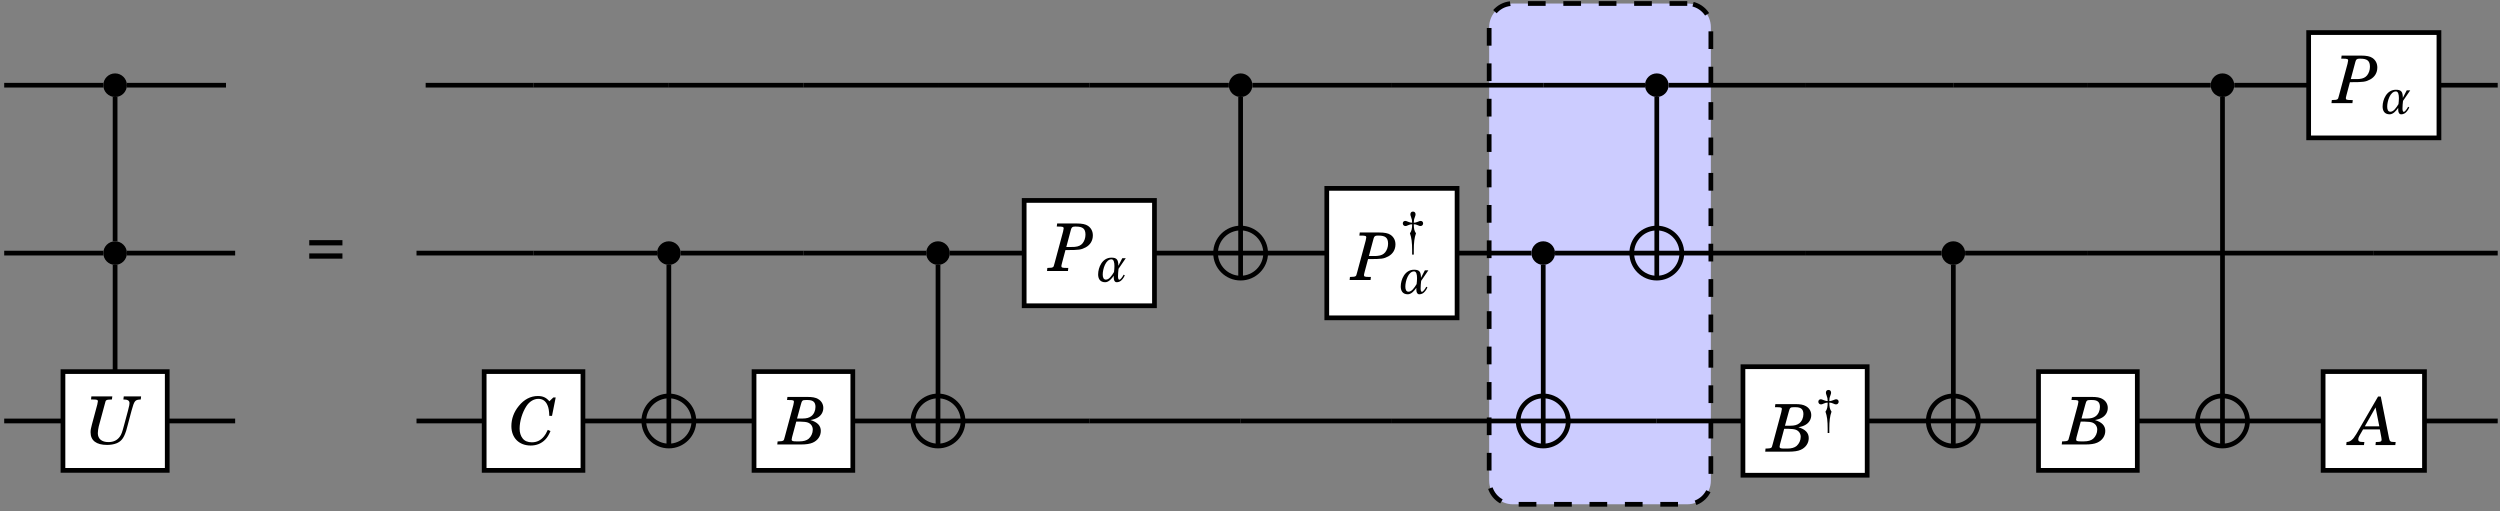 <?xml version="1.0" encoding="UTF-8" standalone="no"?>
<!DOCTYPE svg PUBLIC "-//W3C//DTD SVG 1.1//EN" "http://www.w3.org/Graphics/SVG/1.1/DTD/svg11.dtd">
<svg xmlns="http://www.w3.org/2000/svg" xmlns:xlink="http://www.w3.org/1999/xlink" version="1.1" width="489pt" height="100pt" viewBox="0 0 489 100">
<rect x="0" y="0" width="489" height="100" fill="#808080" stroke="none"/>
<g enable-background="new">
<clipPath id="cp0">
<path transform="matrix(0,1,1,0,-299,-158)" d="M 0 0 L 709 0 L 709 1001 L 0 1001 Z "/>
</clipPath>
<g clip-path="url(#cp0)">
<path transform="matrix(0,.1,.1,0,-299,-158)" d="M 1586.88 6290.27 L 1586.88 5948.98 C 1586.88 5923.48 1607.54 5902.81 1633.04 5902.81 L 2520.21 5902.81 C 2545.71 5902.81 2566.38 5923.48 2566.38 5948.98 L 2566.38 6290.27 C 2566.38 6315.76 2545.71 6336.43 2520.21 6336.43 L 1633.04 6336.43 C 1607.54 6336.43 1586.88 6315.76 1586.88 6290.27 Z M 2566.38 5902.81 " fill="#ccccff"/>
<path transform="matrix(0,.1,.1,0,-299,-158)" stroke-width="9.233" stroke-linecap="butt" stroke-dasharray="34.626,34.626" stroke-miterlimit="10" stroke-linejoin="miter" fill="none" stroke="#000000" d="M 1586.88 6290.27 L 1586.88 5948.98 C 1586.88 5923.48 1607.54 5902.81 1633.04 5902.81 L 2520.21 5902.81 C 2545.71 5902.81 2566.38 5923.48 2566.38 5948.98 L 2566.38 6290.27 C 2566.38 6315.76 2545.71 6336.43 2520.21 6336.43 L 1633.04 6336.43 C 1607.54 6336.43 1586.88 6315.76 1586.88 6290.27 Z M 2566.38 5902.81 "/>
<path transform="matrix(0,.1,.1,0,-299,-158)" d="M 1746.65 3238.24 C 1733.91 3238.24 1723.57 3227.91 1723.57 3215.16 C 1723.57 3202.41 1733.91 3192.07 1746.65 3192.07 C 1759.4 3192.07 1769.74 3202.41 1769.74 3215.16 C 1769.74 3227.91 1759.4 3238.24 1746.65 3238.24 Z M 1746.65 3215.16 "/>
<path transform="matrix(0,.1,.1,0,-299,-158)" d="M 1746.65 5439.73 C 1733.91 5439.73 1723.57 5429.4 1723.57 5416.65 C 1723.57 5403.9 1733.91 5393.57 1746.65 5393.57 C 1759.4 5393.57 1769.74 5403.9 1769.74 5416.65 C 1769.74 5429.4 1759.4 5439.73 1746.65 5439.73 Z M 1746.65 5416.65 "/>
<path transform="matrix(0,.1,.1,0,-299,-158)" d="M 1746.65 6253.75 C 1733.91 6253.75 1723.57 6243.41 1723.57 6230.67 C 1723.57 6217.92 1733.91 6207.58 1746.65 6207.58 C 1759.4 6207.58 1769.74 6217.92 1769.74 6230.67 C 1769.74 6243.41 1759.4 6253.75 1746.65 6253.75 Z M 1746.65 6230.67 "/>
<path transform="matrix(0,.1,.1,0,-299,-158)" d="M 1746.65 7360.25 C 1733.91 7360.25 1723.57 7349.92 1723.57 7337.17 C 1723.57 7324.42 1733.91 7314.09 1746.65 7314.09 C 1759.4 7314.09 1769.74 7324.42 1769.74 7337.17 C 1769.74 7349.92 1759.4 7360.25 1746.65 7360.25 Z M 1746.65 7337.17 "/>
<path transform="matrix(0,.1,.1,0,-299,-158)" d="M 2075.04 3238.24 C 2062.29 3238.24 2051.96 3227.91 2051.96 3215.16 C 2051.96 3202.41 2062.29 3192.07 2075.04 3192.07 C 2087.79 3192.07 2098.13 3202.41 2098.13 3215.16 C 2098.13 3227.91 2087.79 3238.24 2075.04 3238.24 Z M 2075.04 3215.16 "/>
<path transform="matrix(0,.1,.1,0,-299,-158)" d="M 2075.04 4321.36 C 2062.29 4321.36 2051.96 4311.02 2051.96 4298.27 C 2051.96 4285.52 2062.29 4275.19 2075.04 4275.19 C 2087.79 4275.19 2098.13 4285.52 2098.13 4298.27 C 2098.13 4311.02 2087.79 4321.36 2075.04 4321.36 Z M 2075.04 4298.27 "/>
<path transform="matrix(0,.1,.1,0,-299,-158)" d="M 2075.04 4847.83 C 2062.29 4847.83 2051.96 4837.5 2051.96 4824.75 C 2051.96 4812 2062.29 4801.66 2075.04 4801.66 C 2087.79 4801.66 2098.13 4812 2098.13 4824.75 C 2098.13 4837.5 2087.79 4847.83 2075.04 4847.83 Z M 2075.04 4824.75 "/>
<clipPath id="cp1">
<path transform="matrix(0,.1,.1,0,-299,-158)" d="M 2075.04 5465.62 C 2048 5465.62 2026.07 5443.7 2026.07 5416.65 C 2026.07 5389.6 2048 5367.68 2075.04 5367.68 C 2102.09 5367.68 2124.01 5389.6 2124.01 5416.65 C 2124.01 5443.7 2102.09 5465.62 2075.04 5465.62 Z M 2075.04 5416.65 "/>
</clipPath>
<g clip-path="url(#cp1)">
<path transform="matrix(0,.1,.1,0,-299,-158)" stroke-width="9.233" stroke-linecap="butt" stroke-miterlimit="10" stroke-linejoin="miter" fill="none" stroke="#000000" d="M 2026.07 5416.65 L 2124.01 5416.65 M 2075.04 5367.68 L 2075.04 5465.62 "/>
</g>
<path transform="matrix(0,.1,.1,0,-299,-158)" stroke-width="9.233" stroke-linecap="butt" stroke-miterlimit="10" stroke-linejoin="miter" fill="none" stroke="#000000" d="M 2075.04 5465.62 C 2048 5465.62 2026.07 5443.7 2026.07 5416.65 C 2026.07 5389.6 2048 5367.68 2075.04 5367.68 C 2102.09 5367.68 2124.01 5389.6 2124.01 5416.65 C 2124.01 5443.7 2102.09 5465.62 2075.04 5465.62 Z M 2075.04 5416.65 "/>
<path transform="matrix(0,.1,.1,0,-299,-158)" d="M 2075.04 6031.64 C 2062.29 6031.64 2051.96 6021.31 2051.96 6008.56 C 2051.96 5995.81 2062.29 5985.48 2075.04 5985.48 C 2087.79 5985.48 2098.13 5995.81 2098.13 6008.56 C 2098.13 6021.31 2087.79 6031.64 2075.04 6031.64 Z M 2075.04 6008.56 "/>
<clipPath id="cp2">
<path transform="matrix(0,.1,.1,0,-299,-158)" d="M 2075.04 6279.64 C 2048 6279.64 2026.07 6257.71 2026.07 6230.66 C 2026.07 6203.62 2048 6181.7 2075.04 6181.7 C 2102.09 6181.7 2124.01 6203.62 2124.01 6230.66 C 2124.01 6257.71 2102.09 6279.64 2075.04 6279.64 Z M 2075.04 6230.66 "/>
</clipPath>
<g clip-path="url(#cp2)">
<path transform="matrix(0,.1,.1,0,-299,-158)" stroke-width="9.233" stroke-linecap="butt" stroke-miterlimit="10" stroke-linejoin="miter" fill="none" stroke="#000000" d="M 2026.07 6230.66 L 2124.01 6230.66 M 2075.04 6181.7 L 2075.04 6279.64 "/>
</g>
<path transform="matrix(0,.1,.1,0,-299,-158)" stroke-width="9.233" stroke-linecap="butt" stroke-miterlimit="10" stroke-linejoin="miter" fill="none" stroke="#000000" d="M 2075.04 6279.64 C 2048 6279.64 2026.07 6257.71 2026.07 6230.66 C 2026.07 6203.62 2048 6181.7 2075.04 6181.7 C 2102.09 6181.7 2124.01 6203.62 2124.01 6230.66 C 2124.01 6257.71 2102.09 6279.64 2075.04 6279.64 Z M 2075.04 6230.66 "/>
<path transform="matrix(0,.1,.1,0,-299,-158)" d="M 2075.04 6833.79 C 2062.29 6833.79 2051.96 6823.45 2051.96 6810.7 C 2051.96 6797.95 2062.29 6787.62 2075.04 6787.62 C 2087.79 6787.62 2098.13 6797.95 2098.13 6810.7 C 2098.13 6823.45 2087.79 6833.79 2075.04 6833.79 Z M 2075.04 6810.7 "/>
<clipPath id="cp3">
<path transform="matrix(0,.1,.1,0,-299,-158)" d="M 2403.44 4347.24 C 2376.39 4347.24 2354.47 4325.32 2354.47 4298.27 C 2354.47 4271.22 2376.39 4249.3 2403.44 4249.3 C 2430.49 4249.3 2452.41 4271.22 2452.41 4298.27 C 2452.41 4325.32 2430.49 4347.24 2403.44 4347.24 Z M 2403.44 4298.27 "/>
</clipPath>
<g clip-path="url(#cp3)">
<path transform="matrix(0,.1,.1,0,-299,-158)" stroke-width="9.233" stroke-linecap="butt" stroke-miterlimit="10" stroke-linejoin="miter" fill="none" stroke="#000000" d="M 2354.47 4298.27 L 2452.41 4298.27 M 2403.44 4249.3 L 2403.44 4347.24 "/>
</g>
<path transform="matrix(0,.1,.1,0,-299,-158)" stroke-width="9.233" stroke-linecap="butt" stroke-miterlimit="10" stroke-linejoin="miter" fill="none" stroke="#000000" d="M 2403.44 4347.24 C 2376.39 4347.24 2354.47 4325.32 2354.47 4298.27 C 2354.47 4271.22 2376.39 4249.3 2403.44 4249.3 C 2430.49 4249.3 2452.41 4271.22 2452.41 4298.27 C 2452.41 4325.32 2430.49 4347.24 2403.44 4347.24 Z M 2403.44 4298.27 "/>
<clipPath id="cp4">
<path transform="matrix(0,.1,.1,0,-299,-158)" d="M 2403.44 4873.72 C 2376.39 4873.72 2354.47 4851.79 2354.47 4824.75 C 2354.47 4797.7 2376.39 4775.78 2403.44 4775.78 C 2430.49 4775.78 2452.41 4797.7 2452.41 4824.75 C 2452.41 4851.79 2430.49 4873.72 2403.44 4873.72 Z M 2403.44 4824.75 "/>
</clipPath>
<g clip-path="url(#cp4)">
<path transform="matrix(0,.1,.1,0,-299,-158)" stroke-width="9.233" stroke-linecap="butt" stroke-miterlimit="10" stroke-linejoin="miter" fill="none" stroke="#000000" d="M 2354.47 4824.75 L 2452.41 4824.75 M 2403.44 4775.78 L 2403.44 4873.72 "/>
</g>
<path transform="matrix(0,.1,.1,0,-299,-158)" stroke-width="9.233" stroke-linecap="butt" stroke-miterlimit="10" stroke-linejoin="miter" fill="none" stroke="#000000" d="M 2403.44 4873.72 C 2376.39 4873.72 2354.47 4851.79 2354.47 4824.75 C 2354.47 4797.7 2376.39 4775.78 2403.44 4775.78 C 2430.49 4775.78 2452.41 4797.7 2452.41 4824.75 C 2452.41 4851.79 2430.49 4873.72 2403.44 4873.72 Z M 2403.44 4824.75 "/>
<clipPath id="cp5">
<path transform="matrix(0,.1,.1,0,-299,-158)" d="M 2403.44 6057.53 C 2376.39 6057.53 2354.47 6035.61 2354.47 6008.56 C 2354.47 5981.51 2376.39 5959.59 2403.44 5959.59 C 2430.49 5959.59 2452.41 5981.51 2452.41 6008.56 C 2452.41 6035.61 2430.49 6057.53 2403.44 6057.53 Z M 2403.44 6008.56 "/>
</clipPath>
<g clip-path="url(#cp5)">
<path transform="matrix(0,.1,.1,0,-299,-158)" stroke-width="9.233" stroke-linecap="butt" stroke-miterlimit="10" stroke-linejoin="miter" fill="none" stroke="#000000" d="M 2354.47 6008.56 L 2452.41 6008.56 M 2403.44 5959.59 L 2403.44 6057.53 "/>
</g>
<path transform="matrix(0,.1,.1,0,-299,-158)" stroke-width="9.233" stroke-linecap="butt" stroke-miterlimit="10" stroke-linejoin="miter" fill="none" stroke="#000000" d="M 2403.44 6057.53 C 2376.39 6057.53 2354.47 6035.61 2354.47 6008.56 C 2354.47 5981.51 2376.39 5959.59 2403.44 5959.59 C 2430.49 5959.59 2452.41 5981.51 2452.41 6008.56 C 2452.41 6035.61 2430.49 6057.53 2403.44 6057.53 Z M 2403.44 6008.56 "/>
<clipPath id="cp6">
<path transform="matrix(0,.1,.1,0,-299,-158)" d="M 2403.44 6859.67 C 2376.39 6859.67 2354.47 6837.75 2354.47 6810.7 C 2354.47 6783.66 2376.39 6761.73 2403.44 6761.73 C 2430.49 6761.73 2452.41 6783.66 2452.41 6810.7 C 2452.41 6837.75 2430.49 6859.67 2403.44 6859.67 Z M 2403.44 6810.7 "/>
</clipPath>
<g clip-path="url(#cp6)">
<path transform="matrix(0,.1,.1,0,-299,-158)" stroke-width="9.233" stroke-linecap="butt" stroke-miterlimit="10" stroke-linejoin="miter" fill="none" stroke="#000000" d="M 2354.47 6810.7 L 2452.41 6810.7 M 2403.44 6761.73 L 2403.44 6859.67 "/>
</g>
<path transform="matrix(0,.1,.1,0,-299,-158)" stroke-width="9.233" stroke-linecap="butt" stroke-miterlimit="10" stroke-linejoin="miter" fill="none" stroke="#000000" d="M 2403.44 6859.67 C 2376.39 6859.67 2354.47 6837.75 2354.47 6810.7 C 2354.47 6783.66 2376.39 6761.73 2403.44 6761.73 C 2430.49 6761.73 2452.41 6783.66 2452.41 6810.7 C 2452.41 6837.75 2430.49 6859.67 2403.44 6859.67 Z M 2403.44 6810.7 "/>
<clipPath id="cp7">
<path transform="matrix(0,.1,.1,0,-299,-158)" d="M 2403.44 7386.14 C 2376.39 7386.14 2354.47 7364.21 2354.47 7337.17 C 2354.47 7310.12 2376.39 7288.2 2403.44 7288.2 C 2430.49 7288.2 2452.41 7310.12 2452.41 7337.17 C 2452.41 7364.21 2430.49 7386.14 2403.44 7386.14 Z M 2403.44 7337.17 "/>
</clipPath>
<g clip-path="url(#cp7)">
<path transform="matrix(0,.1,.1,0,-299,-158)" stroke-width="9.233" stroke-linecap="butt" stroke-miterlimit="10" stroke-linejoin="miter" fill="none" stroke="#000000" d="M 2354.47 7337.17 L 2452.41 7337.17 M 2403.44 7288.2 L 2403.44 7386.14 "/>
</g>
<path transform="matrix(0,.1,.1,0,-299,-158)" stroke-width="9.233" stroke-linecap="butt" stroke-miterlimit="10" stroke-linejoin="miter" fill="none" stroke="#000000" d="M 2403.44 7386.14 C 2376.39 7386.14 2354.47 7364.21 2354.47 7337.17 C 2354.47 7310.12 2376.39 7288.2 2403.44 7288.2 C 2430.49 7288.2 2452.41 7310.12 2452.41 7337.17 C 2452.41 7364.21 2430.49 7386.14 2403.44 7386.14 Z M 2403.44 7337.17 "/>
<path transform="matrix(0,.1,.1,0,-299,-158)" stroke-width="9.233" stroke-linecap="butt" stroke-miterlimit="10" stroke-linejoin="miter" fill="none" stroke="#000000" d="M 1746.65 3192.05 L 1746.65 2998.21 "/>
<path transform="matrix(0,.1,.1,0,-299,-158)" stroke-width="9.233" stroke-linecap="butt" stroke-miterlimit="10" stroke-linejoin="miter" fill="none" stroke="#000000" d="M 1769.73 3215.13 L 2051.96 3215.13 "/>
<path transform="matrix(0,.1,.1,0,-299,-158)" stroke-width="9.233" stroke-linecap="butt" stroke-miterlimit="10" stroke-linejoin="miter" fill="none" stroke="#000000" d="M 1746.65 3432.05 L 1746.65 3238.21 "/>
<path transform="matrix(0,.1,.1,0,-299,-158)" stroke-width="9.233" stroke-linecap="butt" stroke-miterlimit="10" stroke-linejoin="miter" fill="none" stroke="#000000" d="M 1746.65 4033.63 L 1746.65 3822.59 "/>
<path transform="matrix(0,.1,.1,0,-299,-158)" stroke-width="9.233" stroke-linecap="butt" stroke-miterlimit="10" stroke-linejoin="miter" fill="none" stroke="#000000" d="M 1746.65 4298.26 L 1746.65 4033.63 "/>
<path transform="matrix(0,.1,.1,0,-299,-158)" stroke-width="9.233" stroke-linecap="butt" stroke-miterlimit="10" stroke-linejoin="miter" fill="none" stroke="#000000" d="M 1746.65 4561.5 L 1746.65 4298.26 "/>
<path transform="matrix(0,.1,.1,0,-299,-158)" stroke-width="9.233" stroke-linecap="butt" stroke-miterlimit="10" stroke-linejoin="miter" fill="none" stroke="#000000" d="M 1746.65 4824.74 L 1746.65 4561.5 "/>
<path transform="matrix(0,.1,.1,0,-299,-158)" stroke-width="9.233" stroke-linecap="butt" stroke-miterlimit="10" stroke-linejoin="miter" fill="none" stroke="#000000" d="M 1746.65 5120.7 L 1746.65 4824.74 "/>
<path transform="matrix(0,.1,.1,0,-299,-158)" stroke-width="9.233" stroke-linecap="butt" stroke-miterlimit="10" stroke-linejoin="miter" fill="none" stroke="#000000" d="M 1746.65 5393.57 L 1746.65 5120.7 "/>
<path transform="matrix(0,.1,.1,0,-299,-158)" stroke-width="9.233" stroke-linecap="butt" stroke-miterlimit="10" stroke-linejoin="miter" fill="none" stroke="#000000" d="M 1769.73 5416.65 L 2026.08 5416.65 "/>
<path transform="matrix(0,.1,.1,0,-299,-158)" stroke-width="9.233" stroke-linecap="butt" stroke-miterlimit="10" stroke-linejoin="miter" fill="none" stroke="#000000" d="M 1746.65 5712.61 L 1746.65 5439.73 "/>
<path transform="matrix(0,.1,.1,0,-299,-158)" stroke-width="9.233" stroke-linecap="butt" stroke-miterlimit="10" stroke-linejoin="miter" fill="none" stroke="#000000" d="M 1746.65 6008.56 L 1746.65 5712.61 "/>
<path transform="matrix(0,.1,.1,0,-299,-158)" stroke-width="9.233" stroke-linecap="butt" stroke-miterlimit="10" stroke-linejoin="miter" fill="none" stroke="#000000" d="M 1746.65 6207.6 L 1746.65 6008.56 "/>
<path transform="matrix(0,.1,.1,0,-299,-158)" stroke-width="9.233" stroke-linecap="butt" stroke-miterlimit="10" stroke-linejoin="miter" fill="none" stroke="#000000" d="M 1769.73 6230.68 L 2026.08 6230.68 "/>
<path transform="matrix(0,.1,.1,0,-299,-158)" stroke-width="9.233" stroke-linecap="butt" stroke-miterlimit="10" stroke-linejoin="miter" fill="none" stroke="#000000" d="M 1746.65 6520.7 L 1746.65 6253.76 "/>
<path transform="matrix(0,.1,.1,0,-299,-158)" stroke-width="9.233" stroke-linecap="butt" stroke-miterlimit="10" stroke-linejoin="miter" fill="none" stroke="#000000" d="M 1746.65 6810.71 L 1746.65 6520.7 "/>
<path transform="matrix(0,.1,.1,0,-299,-158)" stroke-width="9.233" stroke-linecap="butt" stroke-miterlimit="10" stroke-linejoin="miter" fill="none" stroke="#000000" d="M 1746.65 7073.96 L 1746.65 6810.71 "/>
<path transform="matrix(0,.1,.1,0,-299,-158)" stroke-width="9.233" stroke-linecap="butt" stroke-miterlimit="10" stroke-linejoin="miter" fill="none" stroke="#000000" d="M 1746.65 7314.11 L 1746.65 7073.96 "/>
<path transform="matrix(0,.1,.1,0,-299,-158)" stroke-width="9.233" stroke-linecap="butt" stroke-miterlimit="10" stroke-linejoin="miter" fill="none" stroke="#000000" d="M 1769.73 7337.2 L 2354.48 7337.2 "/>
<path transform="matrix(0,.1,.1,0,-299,-158)" stroke-width="9.233" stroke-linecap="butt" stroke-miterlimit="10" stroke-linejoin="miter" fill="none" stroke="#000000" d="M 1746.65 7505.73 L 1746.65 7360.28 "/>
<path transform="matrix(0,.1,.1,0,-299,-158)" stroke-width="9.233" stroke-linecap="butt" stroke-miterlimit="10" stroke-linejoin="miter" fill="none" stroke="#000000" d="M 1746.65 7875.52 L 1746.65 7760.58 "/>
<path transform="matrix(0,.1,.1,0,-299,-158)" stroke-width="9.233" stroke-linecap="butt" stroke-miterlimit="10" stroke-linejoin="miter" fill="none" stroke="#000000" d="M 2075.05 3192.05 L 2075.05 2998.21 "/>
<path transform="matrix(0,.1,.1,0,-299,-158)" stroke-width="9.233" stroke-linecap="butt" stroke-miterlimit="10" stroke-linejoin="miter" fill="none" stroke="#000000" d="M 2098.13 3215.13 L 2310.29 3215.13 "/>
<path transform="matrix(0,.1,.1,0,-299,-158)" stroke-width="9.233" stroke-linecap="butt" stroke-miterlimit="10" stroke-linejoin="miter" fill="none" stroke="#000000" d="M 2075.05 3449.96 L 2075.05 3238.21 "/>
<path transform="matrix(0,.1,.1,0,-299,-158)" stroke-width="9.233" stroke-linecap="butt" stroke-miterlimit="10" stroke-linejoin="miter" fill="none" stroke="#000000" d="M 2075.05 4033.63 L 2075.05 3804.69 "/>
<path transform="matrix(0,.1,.1,0,-299,-158)" stroke-width="9.233" stroke-linecap="butt" stroke-miterlimit="10" stroke-linejoin="miter" fill="none" stroke="#000000" d="M 2075.05 4275.17 L 2075.05 4033.63 "/>
<path transform="matrix(0,.1,.1,0,-299,-158)" stroke-width="9.233" stroke-linecap="butt" stroke-miterlimit="10" stroke-linejoin="miter" fill="none" stroke="#000000" d="M 2098.13 4298.26 L 2354.48 4298.26 "/>
<path transform="matrix(0,.1,.1,0,-299,-158)" stroke-width="9.233" stroke-linecap="butt" stroke-miterlimit="10" stroke-linejoin="miter" fill="none" stroke="#000000" d="M 2075.05 4561.5 L 2075.05 4321.34 "/>
<path transform="matrix(0,.1,.1,0,-299,-158)" stroke-width="9.233" stroke-linecap="butt" stroke-miterlimit="10" stroke-linejoin="miter" fill="none" stroke="#000000" d="M 2075.05 4801.66 L 2075.05 4561.5 "/>
<path transform="matrix(0,.1,.1,0,-299,-158)" stroke-width="9.233" stroke-linecap="butt" stroke-miterlimit="10" stroke-linejoin="miter" fill="none" stroke="#000000" d="M 2098.13 4824.74 L 2354.48 4824.74 "/>
<path transform="matrix(0,.1,.1,0,-299,-158)" stroke-width="9.233" stroke-linecap="butt" stroke-miterlimit="10" stroke-linejoin="miter" fill="none" stroke="#000000" d="M 2075.05 4993.27 L 2075.05 4847.82 "/>
<path transform="matrix(0,.1,.1,0,-299,-158)" stroke-width="9.233" stroke-linecap="butt" stroke-miterlimit="10" stroke-linejoin="miter" fill="none" stroke="#000000" d="M 2075.05 5367.68 L 2075.05 5248.12 "/>
<path transform="matrix(0,.1,.1,0,-299,-158)" stroke-width="9.233" stroke-linecap="butt" stroke-miterlimit="10" stroke-linejoin="miter" fill="none" stroke="#000000" d="M 2075.05 5585.18 L 2075.05 5465.62 "/>
<path transform="matrix(0,.1,.1,0,-299,-158)" stroke-width="9.233" stroke-linecap="butt" stroke-miterlimit="10" stroke-linejoin="miter" fill="none" stroke="#000000" d="M 2075.05 5985.48 L 2075.05 5840.04 "/>
<path transform="matrix(0,.1,.1,0,-299,-158)" stroke-width="9.233" stroke-linecap="butt" stroke-miterlimit="10" stroke-linejoin="miter" fill="none" stroke="#000000" d="M 2098.13 6008.56 L 2354.48 6008.56 "/>
<path transform="matrix(0,.1,.1,0,-299,-158)" stroke-width="9.233" stroke-linecap="butt" stroke-miterlimit="10" stroke-linejoin="miter" fill="none" stroke="#000000" d="M 2075.05 6181.71 L 2075.05 6031.65 "/>
<path transform="matrix(0,.1,.1,0,-299,-158)" stroke-width="9.233" stroke-linecap="butt" stroke-miterlimit="10" stroke-linejoin="miter" fill="none" stroke="#000000" d="M 2075.05 6520.7 L 2075.05 6279.65 "/>
<path transform="matrix(0,.1,.1,0,-299,-158)" stroke-width="9.233" stroke-linecap="butt" stroke-miterlimit="10" stroke-linejoin="miter" fill="none" stroke="#000000" d="M 2075.05 6787.63 L 2075.05 6520.7 "/>
<path transform="matrix(0,.1,.1,0,-299,-158)" stroke-width="9.233" stroke-linecap="butt" stroke-miterlimit="10" stroke-linejoin="miter" fill="none" stroke="#000000" d="M 2098.13 6810.71 L 2354.48 6810.71 "/>
<path transform="matrix(0,.1,.1,0,-299,-158)" stroke-width="9.233" stroke-linecap="butt" stroke-miterlimit="10" stroke-linejoin="miter" fill="none" stroke="#000000" d="M 2075.05 7073.96 L 2075.05 6833.8 "/>
<path transform="matrix(0,.1,.1,0,-299,-158)" stroke-width="9.233" stroke-linecap="butt" stroke-miterlimit="10" stroke-linejoin="miter" fill="none" stroke="#000000" d="M 2075.05 7337.2 L 2075.05 7073.96 "/>
<path transform="matrix(0,.1,.1,0,-299,-158)" stroke-width="9.233" stroke-linecap="butt" stroke-miterlimit="10" stroke-linejoin="miter" fill="none" stroke="#000000" d="M 2075.05 7633.15 L 2075.05 7337.2 "/>
<path transform="matrix(0,.1,.1,0,-299,-158)" stroke-width="9.233" stroke-linecap="butt" stroke-miterlimit="10" stroke-linejoin="miter" fill="none" stroke="#000000" d="M 2075.05 7875.52 L 2075.05 7633.15 "/>
<path transform="matrix(0,.1,.1,0,-299,-158)" stroke-width="9.233" stroke-linecap="butt" stroke-miterlimit="10" stroke-linejoin="miter" fill="none" stroke="#000000" d="M 2403.45 3113.15 L 2403.45 2998.21 "/>
<path transform="matrix(0,.1,.1,0,-299,-158)" stroke-width="9.233" stroke-linecap="butt" stroke-miterlimit="10" stroke-linejoin="miter" fill="none" stroke="#000000" d="M 2403.45 3449.96 L 2403.45 3317.12 "/>
<path transform="matrix(0,.1,.1,0,-299,-158)" stroke-width="9.233" stroke-linecap="butt" stroke-miterlimit="10" stroke-linejoin="miter" fill="none" stroke="#000000" d="M 2403.45 3937.54 L 2403.45 3804.69 "/>
<path transform="matrix(0,.1,.1,0,-299,-158)" stroke-width="9.233" stroke-linecap="butt" stroke-miterlimit="10" stroke-linejoin="miter" fill="none" stroke="#000000" d="M 2403.45 4249.29 L 2403.45 4129.73 "/>
<path transform="matrix(0,.1,.1,0,-299,-158)" stroke-width="9.233" stroke-linecap="butt" stroke-miterlimit="10" stroke-linejoin="miter" fill="none" stroke="#000000" d="M 2403.45 4466.79 L 2403.45 4347.23 "/>
<path transform="matrix(0,.1,.1,0,-299,-158)" stroke-width="9.233" stroke-linecap="butt" stroke-miterlimit="10" stroke-linejoin="miter" fill="none" stroke="#000000" d="M 2403.45 4775.77 L 2403.45 4656.21 "/>
<path transform="matrix(0,.1,.1,0,-299,-158)" stroke-width="9.233" stroke-linecap="butt" stroke-miterlimit="10" stroke-linejoin="miter" fill="none" stroke="#000000" d="M 2403.45 5120.7 L 2403.45 4873.71 "/>
<path transform="matrix(0,.1,.1,0,-299,-158)" stroke-width="9.233" stroke-linecap="butt" stroke-miterlimit="10" stroke-linejoin="miter" fill="none" stroke="#000000" d="M 2403.45 5416.65 L 2403.45 5120.7 "/>
<path transform="matrix(0,.1,.1,0,-299,-158)" stroke-width="9.233" stroke-linecap="butt" stroke-miterlimit="10" stroke-linejoin="miter" fill="none" stroke="#000000" d="M 2403.45 5712.61 L 2403.45 5416.65 "/>
<path transform="matrix(0,.1,.1,0,-299,-158)" stroke-width="9.233" stroke-linecap="butt" stroke-miterlimit="10" stroke-linejoin="miter" fill="none" stroke="#000000" d="M 2403.45 5959.59 L 2403.45 5712.61 "/>
<path transform="matrix(0,.1,.1,0,-299,-158)" stroke-width="9.233" stroke-linecap="butt" stroke-miterlimit="10" stroke-linejoin="miter" fill="none" stroke="#000000" d="M 2403.45 6230.68 L 2403.45 6057.54 "/>
<path transform="matrix(0,.1,.1,0,-299,-158)" stroke-width="9.233" stroke-linecap="butt" stroke-miterlimit="10" stroke-linejoin="miter" fill="none" stroke="#000000" d="M 2403.45 6399.21 L 2403.45 6230.68 "/>
<path transform="matrix(0,.1,.1,0,-299,-158)" stroke-width="9.233" stroke-linecap="butt" stroke-miterlimit="10" stroke-linejoin="miter" fill="none" stroke="#000000" d="M 2403.45 6761.75 L 2403.45 6642.19 "/>
<path transform="matrix(0,.1,.1,0,-299,-158)" stroke-width="9.233" stroke-linecap="butt" stroke-miterlimit="10" stroke-linejoin="miter" fill="none" stroke="#000000" d="M 2403.45 6979.25 L 2403.45 6859.69 "/>
<path transform="matrix(0,.1,.1,0,-299,-158)" stroke-width="9.233" stroke-linecap="butt" stroke-miterlimit="10" stroke-linejoin="miter" fill="none" stroke="#000000" d="M 2403.45 7288.23 L 2403.45 7168.67 "/>
<path transform="matrix(0,.1,.1,0,-299,-158)" stroke-width="9.233" stroke-linecap="butt" stroke-miterlimit="10" stroke-linejoin="miter" fill="none" stroke="#000000" d="M 2403.45 7534.01 L 2403.45 7386.17 "/>
<path transform="matrix(0,.1,.1,0,-299,-158)" stroke-width="9.233" stroke-linecap="butt" stroke-miterlimit="10" stroke-linejoin="miter" fill="none" stroke="#000000" d="M 2403.45 7875.52 L 2403.45 7732.3 "/>
<symbol id="font_8_2">
<path d="M 0 0 L .504 0 L .504 .08 L 0 .08 L 0 0 M 0 .202 L .504 .202 L .504 .282 L 0 .282 L 0 .202 Z "/>
</symbol>
<use xlink:href="#font_8_2" transform="matrix(12.88,0,0,-12.88,60.489,50.596)"/>
<path transform="matrix(0,.1,.1,0,-299,-158)" d="M 1643.66 7505.73 L 1849.652 7505.73 L 1849.652 7760.585 L 1643.66 7760.585 Z " fill="#ffffff"/>
<path transform="matrix(0,.1,.1,0,-299,-158)" stroke-width="9.233" stroke-linecap="butt" stroke-miterlimit="10" stroke-linejoin="miter" fill="none" stroke="#000000" d="M 1643.66 7505.73 L 1849.652 7505.73 L 1849.652 7760.585 L 1643.66 7760.585 Z "/>
<symbol id="font_9_4">
<path d="M .28 .318 L .298 .318 C .484 .318 .519 .323 .587 .359 C .657 .397 .696 .462 .696 .541 C .696 .603 .67 .653 .622 .686 C .585 .711 .532 .722 .449 .722 L .154 .722 L .148 .675 L .174 .675 C .239 .675 .253 .67 .253 .648 C .253 .64 .249 .619 .244 .599 L .116 .123 C .102 .069 .101 .069 .093 .061 C .082 .051 .059 .047 .01 .047 L .005 .047 L 0 0 L .318 0 L .323 .047 L .297 .047 C .232 .047 .218 .052 .218 .074 C .218 .082 .218 .082 .228 .123 L .28 .318 M .293 .365 L .363 .627 C .373 .665 .386 .675 .427 .675 L .439 .675 C .544 .675 .584 .641 .584 .552 C .584 .503 .568 .456 .541 .422 C .515 .39 .479 .372 .424 .367 C .41 .365 .41 .365 .312 .365 L .293 .365 Z "/>
</symbol>
<use xlink:href="#font_9_4" transform="matrix(12.88,0,0,-12.88,456.038,20.172)"/>
<symbol id="font_a_1">
<path d="M .427 .281 L .578 .502 L .505 .502 L .423 .343 C .423 .477 .386 .514 .278 .514 C .085 .514 0 .308 0 .163 C 0 .076 .038 0 .147 0 C .221 0 .283 .073 .327 .136 C .326 .126 .326 .116 .326 .106 C .326 .076 .33 .048 .342 .028 C .353 .01 .366 0 .389 0 C .413 0 .447 .008 .473 .028 C .492 .043 .531 .08 .558 .144 L .534 .158 C .508 .107 .466 .052 .444 .052 C .416 .052 .416 .104 .416 .128 C .416 .172 .421 .23 .427 .281 M .332 .213 C .28 .129 .228 .054 .162 .054 C .112 .054 .096 .104 .096 .16 C .096 .276 .158 .479 .279 .479 C .327 .479 .341 .413 .341 .338 C .341 .296 .337 .251 .332 .213 Z "/>
</symbol>
<use xlink:href="#font_a_1" transform="matrix(9.349,0,0,-9.349,466.038,22.361)"/>
<path transform="matrix(0,.1,.1,0,-299,-158)" d="M 1972.05 4993.27 L 2178.046 4993.27 L 2178.046 5248.125 L 1972.05 5248.125 Z " fill="#ffffff"/>
<path transform="matrix(0,.1,.1,0,-299,-158)" stroke-width="9.233" stroke-linecap="butt" stroke-miterlimit="10" stroke-linejoin="miter" fill="none" stroke="#000000" d="M 1972.05 4993.27 L 2178.046 4993.27 L 2178.046 5248.125 L 1972.05 5248.125 Z "/>
<use xlink:href="#font_9_4" transform="matrix(12.88,0,0,-12.88,204.796,53.011)"/>
<use xlink:href="#font_a_1" transform="matrix(9.349,0,0,-9.349,214.795,55.202)"/>
<path transform="matrix(0,.1,.1,0,-299,-158)" d="M 1948.43 5585.18 L 2201.676 5585.18 L 2201.676 5840.035 L 1948.43 5840.035 Z " fill="#ffffff"/>
<path transform="matrix(0,.1,.1,0,-299,-158)" stroke-width="9.233" stroke-linecap="butt" stroke-miterlimit="10" stroke-linejoin="miter" fill="none" stroke="#000000" d="M 1948.43 5585.18 L 2201.676 5585.18 L 2201.676 5840.035 L 1948.43 5840.035 Z "/>
<use xlink:href="#font_9_4" transform="matrix(12.88,0,0,-12.88,263.986,54.774)"/>
<symbol id="font_8_1">
<path d="M .191 0 L .225 0 L .225 .084 C .225 .248 .237 .346 .27 .436 C .236 .485 .225 .529 .225 .621 C .255 .621 .268 .618 .299 .605 C .339 .587 .346 .585 .362 .585 C .393 .585 .416 .608 .416 .64 C .416 .668 .395 .69 .366 .69 C .351 .69 .348 .689 .298 .669 C .266 .657 .254 .654 .225 .653 C .225 .695 .23 .727 .247 .769 C .259 .801 .261 .81 .261 .825 C .261 .859 .241 .881 .208 .881 C .175 .881 .155 .859 .155 .825 C .155 .81 .158 .8 .169 .769 C .186 .726 .191 .697 .191 .653 C .162 .654 .15 .657 .118 .669 C .068 .689 .065 .69 .05 .69 C .021 .69 0 .669 0 .64 C 0 .608 .023 .585 .054 .585 C .07 .585 .077 .587 .117 .605 C .148 .618 .161 .621 .191 .621 C .191 .531 .18 .485 .146 .436 C .179 .346 .191 .249 .191 .084 L .191 0 Z "/>
</symbol>
<use xlink:href="#font_8_1" transform="matrix(9.557,0,0,-9.557,274.388,49.805)"/>
<use xlink:href="#font_a_1" transform="matrix(9.349,0,0,-9.349,273.986,57.564)"/>
<path transform="matrix(0,.1,.1,0,-299,-158)" d="M 2306.84 3113.15 L 2500.051 3113.15 L 2500.051 3317.119 L 2306.84 3317.119 Z " fill="#ffffff"/>
<path transform="matrix(0,.1,.1,0,-299,-158)" stroke-width="9.233" stroke-linecap="butt" stroke-miterlimit="10" stroke-linejoin="miter" fill="none" stroke="#000000" d="M 2306.84 3113.15 L 2500.051 3113.15 L 2500.051 3317.119 L 2306.84 3317.119 Z "/>
<symbol id="font_9_5">
<path d="M .007 .69 L .032 .69 C .097 .69 .111 .685 .111 .663 C .111 .655 .107 .634 .102 .614 L .02 .309 C .004 .251 0 .225 0 .191 C 0 .067 .087 0 .25 0 C .301 0 .351 .008 .39 .023 C .455 .048 .494 .091 .525 .172 C .539 .207 .539 .207 .566 .309 L .622 .52 C .665 .675 .674 .686 .762 .69 L .767 .737 L .504 .737 L .498 .69 C .562 .691 .591 .673 .591 .635 C .591 .613 .59 .609 .568 .52 L .51 .305 C .481 .194 .469 .161 .445 .127 C .406 .071 .348 .043 .271 .043 C .169 .043 .11 .093 .11 .178 C .11 .204 .117 .253 .124 .281 L .214 .614 C .228 .668 .228 .668 .237 .676 C .247 .686 .271 .69 .32 .69 L .324 .69 L .33 .737 L .012 .737 L .007 .69 Z "/>
</symbol>
<use xlink:href="#font_9_5" transform="matrix(12.88,0,0,-12.88,17.718,87.027)"/>
<path transform="matrix(0,.1,.1,0,-299,-158)" d="M 2306.84 3937.03 L 2500.051 3937.03 L 2500.051 4130.237 L 2306.84 4130.237 Z " fill="#ffffff"/>
<path transform="matrix(0,.1,.1,0,-299,-158)" stroke-width="9.233" stroke-linecap="butt" stroke-miterlimit="10" stroke-linejoin="miter" fill="none" stroke="#000000" d="M 2306.84 3937.03 L 2500.051 3937.03 L 2500.051 4130.237 L 2306.84 4130.237 Z "/>
<symbol id="font_9_3">
<path d="M .577 .672 C .529 .729 .478 .752 .402 .752 C .292 .752 .192 .7 .112 .6 C .038 .51 0 .406 0 .295 C 0 .117 .116 0 .294 0 C .382 0 .457 .031 .514 .09 C .545 .122 .568 .159 .594 .22 L .553 .238 C .528 .185 .514 .161 .496 .14 C .446 .078 .386 .049 .311 .049 C .249 .049 .201 .069 .171 .108 C .141 .145 .125 .198 .125 .255 C .125 .369 .165 .501 .228 .598 C .274 .669 .341 .709 .41 .709 C .476 .709 .523 .675 .55 .608 C .566 .571 .573 .527 .576 .45 L .617 .45 L .673 .73 L .637 .73 L .577 .672 Z "/>
</symbol>
<use xlink:href="#font_9_3" transform="matrix(12.88,0,0,-12.88,100.026,87.146)"/>
<path transform="matrix(0,.1,.1,0,-299,-158)" d="M 2306.84 4464.89 L 2500.051 4464.89 L 2500.051 4658.097 L 2306.84 4658.097 Z " fill="#ffffff"/>
<path transform="matrix(0,.1,.1,0,-299,-158)" stroke-width="9.233" stroke-linecap="butt" stroke-miterlimit="10" stroke-linejoin="miter" fill="none" stroke="#000000" d="M 2306.84 4464.89 L 2500.051 4464.89 L 2500.051 4658.097 L 2306.84 4658.097 Z "/>
<symbol id="font_9_2">
<path d="M .154 .722 L .148 .675 L .174 .675 C .239 .675 .253 .67 .253 .648 C .253 .64 .249 .619 .244 .599 L .116 .123 C .102 .069 .101 .069 .093 .061 C .083 .052 .058 .047 .02 .047 L .005 .047 L 0 0 L .363 0 C .436 0 .497 .009 .537 .027 C .614 .06 .661 .128 .661 .206 C .661 .285 .61 .339 .504 .371 C .553 .38 .583 .39 .616 .41 C .669 .442 .699 .495 .699 .555 C .699 .613 .669 .663 .618 .691 C .577 .714 .533 .722 .455 .722 L .154 .722 M .3 .394 L .358 .607 C .374 .668 .382 .675 .433 .675 L .462 .675 C .544 .675 .58 .643 .58 .57 C .58 .514 .556 .46 .517 .43 C .485 .405 .442 .394 .383 .394 L .3 .394 M .288 .347 L .351 .347 C .399 .347 .445 .341 .467 .332 C .513 .313 .539 .274 .539 .225 C .539 .173 .515 .12 .477 .087 C .447 .061 .398 .047 .338 .047 L .288 .047 C .234 .047 .218 .053 .218 .074 C .218 .082 .22 .094 .224 .109 L .288 .347 Z "/>
</symbol>
<use xlink:href="#font_9_2" transform="matrix(12.88,0,0,-12.88,152.037,86.939)"/>
<path transform="matrix(0,.1,.1,0,-299,-158)" d="M 2297.29 6399.21 L 2509.603 6399.21 L 2509.603 6642.19 L 2297.29 6642.19 Z " fill="#ffffff"/>
<path transform="matrix(0,.1,.1,0,-299,-158)" stroke-width="9.233" stroke-linecap="butt" stroke-miterlimit="10" stroke-linejoin="miter" fill="none" stroke="#000000" d="M 2297.29 6399.21 L 2509.603 6399.21 L 2509.603 6642.19 L 2297.29 6642.19 Z "/>
<use xlink:href="#font_9_2" transform="matrix(12.88,0,0,-12.88,345.276,88.343)"/>
<use xlink:href="#font_8_1" transform="matrix(9.557,0,0,-9.557,355.666,84.691)"/>
<path transform="matrix(0,.1,.1,0,-299,-158)" d="M 2306.84 6977.35 L 2500.051 6977.35 L 2500.051 7170.561 L 2306.84 7170.561 Z " fill="#ffffff"/>
<path transform="matrix(0,.1,.1,0,-299,-158)" stroke-width="9.233" stroke-linecap="butt" stroke-miterlimit="10" stroke-linejoin="miter" fill="none" stroke="#000000" d="M 2306.84 6977.35 L 2500.051 6977.35 L 2500.051 7170.561 L 2306.84 7170.561 Z "/>
<use xlink:href="#font_9_2" transform="matrix(12.88,0,0,-12.88,403.278,86.939)"/>
<path transform="matrix(0,.1,.1,0,-299,-158)" d="M 2306.84 7534.01 L 2500.051 7534.01 L 2500.051 7732.299 L 2306.84 7732.299 Z " fill="#ffffff"/>
<path transform="matrix(0,.1,.1,0,-299,-158)" stroke-width="9.233" stroke-linecap="butt" stroke-miterlimit="10" stroke-linejoin="miter" fill="none" stroke="#000000" d="M 2306.84 7534.01 L 2500.051 7534.01 L 2500.051 7732.299 L 2306.84 7732.299 Z "/>
<symbol id="font_9_1">
<path d="M .524 .737 L .483 .737 L .153 .168 C .1 .08 .059 .047 .005 .047 L 0 0 L .269 0 L .275 .047 L .251 .047 C .199 .047 .182 .057 .182 .087 C .182 .102 .188 .122 .2 .142 L .255 .238 L .51 .238 L .533 .115 C .535 .103 .537 .09 .537 .083 C .537 .054 .522 .047 .465 .047 L .449 .047 L .444 0 L .745 0 L .75 .047 L .725 .047 C .67 .047 .659 .056 .649 .108 L .524 .737 M .502 .285 L .282 .285 L .445 .572 L .502 .285 Z "/>
</symbol>
<use xlink:href="#font_9_1" transform="matrix(12.88,0,0,-12.88,458.929,87.057)"/>
</g>
</g>
</svg>
